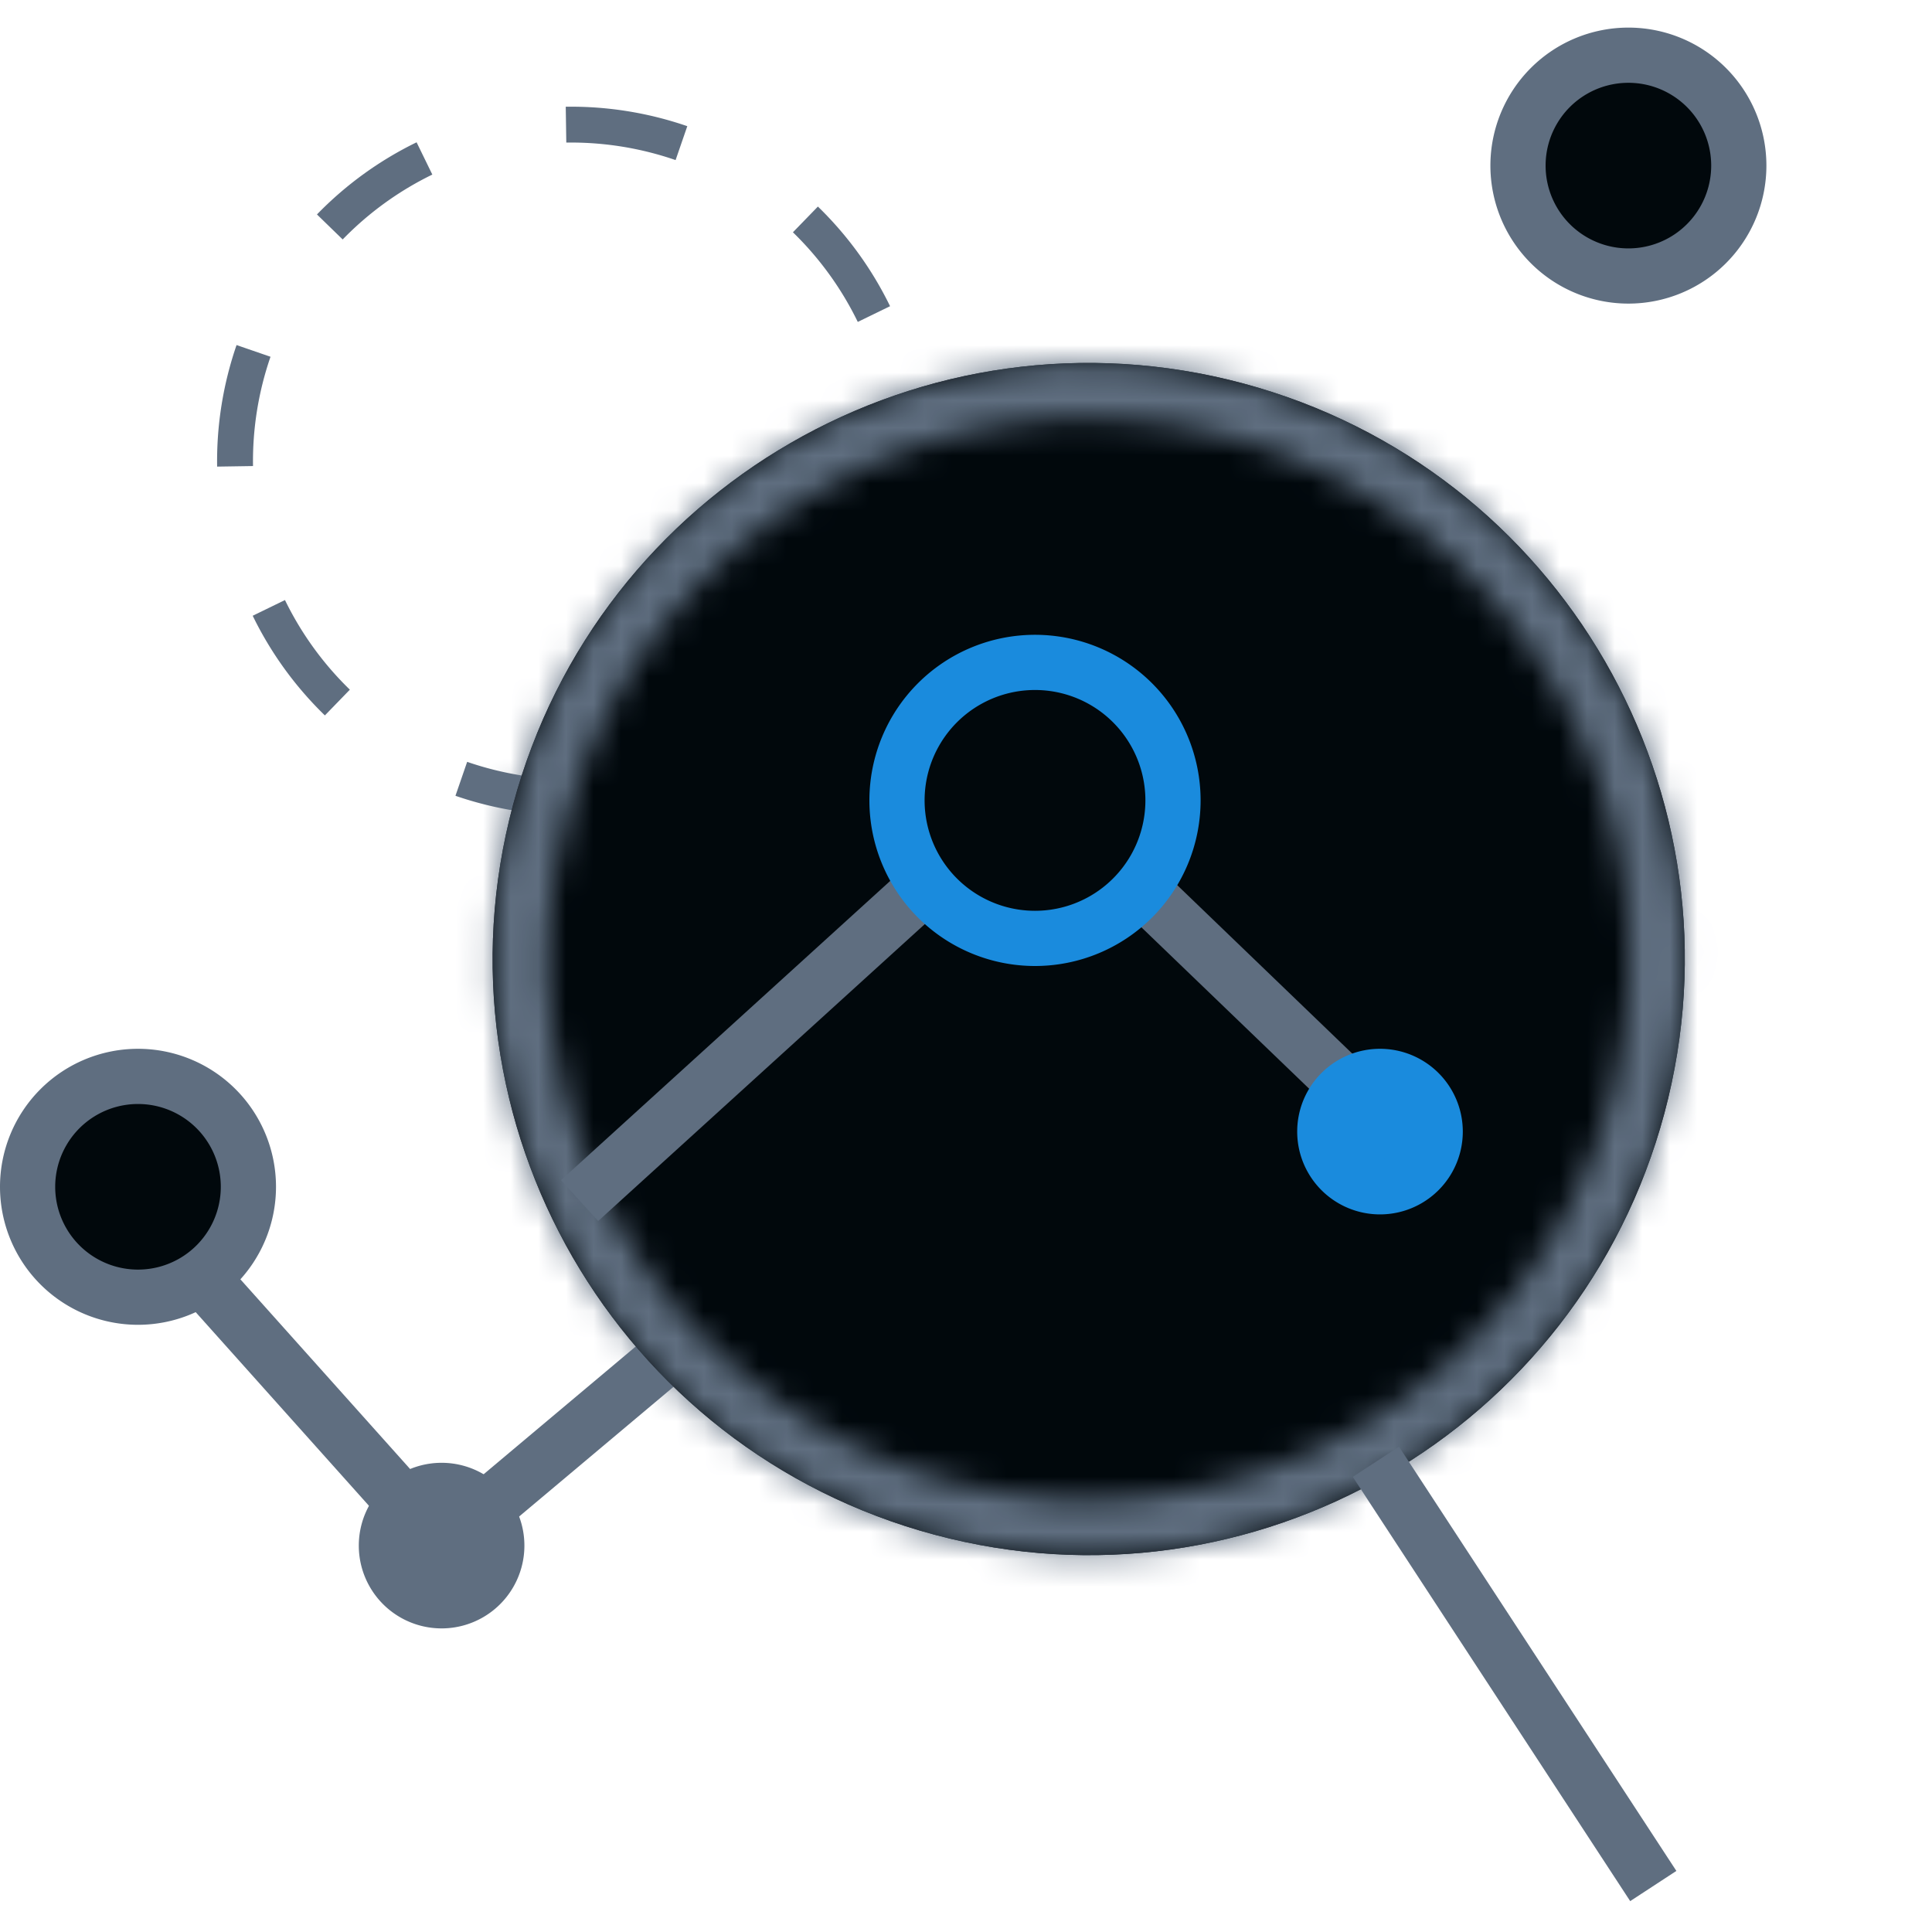<svg width="70" height="70" viewBox="0 0 70 70" fill="none" xmlns="http://www.w3.org/2000/svg"><path fill-rule="evenodd" clip-rule="evenodd" d="M20.906 29.537a12.917 12.917 0 0 1-4.404-.704l.424-1.23a11.612 11.612 0 0 0 3.96.635l.02 1.3zm-9.135-3.616l.905-.933a11.606 11.606 0 0 1-2.351-3.247l-1.169.569a12.907 12.907 0 0 0 2.614 3.61zm-3.904-9.015l1.3-.02a11.614 11.614 0 0 1 .634-3.96l-1.23-.424a12.917 12.917 0 0 0-.704 4.404zm3.617-9.136l.932.906a11.609 11.609 0 0 1 3.248-2.351l-.57-1.169a12.907 12.907 0 0 0-3.61 2.614zm9.015-3.903a12.915 12.915 0 0 1 4.403.705L24.478 5.8a11.614 11.614 0 0 0-3.96-.634l-.02-1.3zm9.135 3.617l-.905.932a11.608 11.608 0 0 1 2.35 3.248l1.17-.57a12.907 12.907 0 0 0-2.615-3.61zm3.904 9.015l-1.3.019a11.614 11.614 0 0 1-.634 3.96l1.229.424a12.909 12.909 0 0 0 .705-4.403zm-3.617 9.135l-.933-.905a11.606 11.606 0 0 1-3.247 2.35l.569 1.17a12.908 12.908 0 0 0 3.61-2.615zm-.778 20.632L15.901 57.389 6.755 47.167l1.49-1.334 7.854 8.778 11.758-9.877 1.286 1.532z" fill="#5F6E80"/><path d="M18.59 29.16c3.086-11.52 14.926-18.356 26.445-15.27 11.519 3.087 18.355 14.928 15.268 26.447-3.086 11.519-14.926 18.355-26.445 15.268C22.338 52.52 15.503 40.68 18.589 29.16z" fill="#01080C"/><mask id="a" fill="#fff"><path fill-rule="evenodd" clip-rule="evenodd" d="M20.52 29.677c-2.8 10.452 3.403 21.196 13.855 23.996 10.452 2.801 21.196-3.402 23.997-13.854 2.8-10.452-3.403-21.196-13.855-23.996-10.452-2.8-21.195 3.402-23.996 13.854zm24.515-15.786c-11.52-3.087-23.36 3.75-26.446 15.268-3.086 11.52 3.75 23.36 15.269 26.446 11.519 3.087 23.359-3.75 26.445-15.268 3.087-11.52-3.749-23.36-15.268-26.446z"/></mask><path fill-rule="evenodd" clip-rule="evenodd" d="M20.52 29.677c-2.8 10.452 3.403 21.196 13.855 23.996 10.452 2.801 21.196-3.402 23.997-13.854 2.8-10.452-3.403-21.196-13.855-23.996-10.452-2.8-21.195 3.402-23.996 13.854zm24.515-15.786c-11.52-3.087-23.36 3.75-26.446 15.268-3.086 11.52 3.75 23.36 15.269 26.446 11.519 3.087 23.359-3.75 26.445-15.268 3.087-11.52-3.749-23.36-15.268-26.446z" fill="#01080C"/><path d="M34.893 51.742c-9.385-2.515-14.955-12.162-12.44-21.547l-3.864-1.036c-3.086 11.52 3.75 23.36 15.269 26.446l1.035-3.863zm21.547-12.44c-2.515 9.385-12.162 14.954-21.547 12.44l-1.035 3.863c11.519 3.087 23.359-3.75 26.445-15.268L56.44 39.3zM44 17.754c9.385 2.514 14.955 12.161 12.44 21.546l3.863 1.036c3.087-11.52-3.749-23.36-15.268-26.446L44 17.755zm-21.547 12.44C24.968 20.809 34.614 15.24 44 17.755l1.035-3.864c-11.52-3.087-23.36 3.75-26.446 15.268l3.864 1.036zm-1.932-.518c2.8-10.452 13.544-16.655 23.996-13.854l1.036-3.864C32.967 8.587 20.03 16.056 16.657 28.642l3.864 1.035zm13.854 23.996c-10.452-2.8-16.655-13.544-13.854-23.996l-3.864-1.035c-3.372 12.586 4.097 25.523 16.683 28.895l1.035-3.864zM58.372 39.82C55.57 50.271 44.827 56.474 34.375 53.673l-1.035 3.864c12.586 3.373 25.523-4.097 28.895-16.683l-3.863-1.035zM44.517 15.823c10.452 2.8 16.655 13.544 13.855 23.996l3.863 1.035c3.373-12.586-4.096-25.523-16.682-28.895l-1.036 3.864z" fill="#5F6E80" mask="url(#a)"/><path fill-rule="evenodd" clip-rule="evenodd" d="M59.065 68.881L49.014 53.51l1.674-1.095 10.05 15.372-1.673 1.094z" fill="#5F6E80"/><path d="M14 56a2 2 0 1 1 4 0 2 2 0 1 1-4 0z" fill="#5F6E80"/><path fill-rule="evenodd" clip-rule="evenodd" d="M13 56a3 3 0 1 1 6 0 3 3 0 0 1-6 0zm3-1a1 1 0 1 0 0 2 1 1 0 0 0 0-2zm21.52-27.87l14.182 13.65-1.387 1.44-12.834-12.35-15.808 14.37-1.346-1.48L37.52 27.13z" fill="#5F6E80"/><path d="M32.5 29a5 5 0 0 1 10 0 5 5 0 0 1-10 0z" fill="#01080C"/><path fill-rule="evenodd" clip-rule="evenodd" d="M31.5 29a6 6 0 1 1 12 0 6 6 0 0 1-12 0zm6-4a4 4 0 1 0 0 8 4 4 0 0 0 0-8z" fill="#1A8BDD"/><path d="M55 6a4 4 0 0 1 8 0 4 4 0 0 1-8 0z" fill="#01080C"/><path fill-rule="evenodd" clip-rule="evenodd" d="M54 6a5 5 0 1 1 10 0 5 5 0 0 1-10 0zm5-3a3 3 0 1 0 0 6 3 3 0 0 0 0-6z" fill="#5F6E80"/><path d="M1 43a4 4 0 0 1 8 0 4 4 0 0 1-8 0z" fill="#01080C"/><path fill-rule="evenodd" clip-rule="evenodd" d="M0 43a5 5 0 1 1 10 0 5 5 0 0 1-10 0zm5-3a3 3 0 1 0 0 6 3 3 0 0 0 0-6z" fill="#5F6E80"/><path d="M48 41a2 2 0 1 1 4 0 2 2 0 1 1-4 0z" fill="#1A8BDD"/><path fill-rule="evenodd" clip-rule="evenodd" d="M47 41a3 3 0 1 1 6 0 3 3 0 0 1-6 0zm3-1a1 1 0 1 0 0 2 1 1 0 0 0 0-2z" fill="#1A8BDD"/></svg>